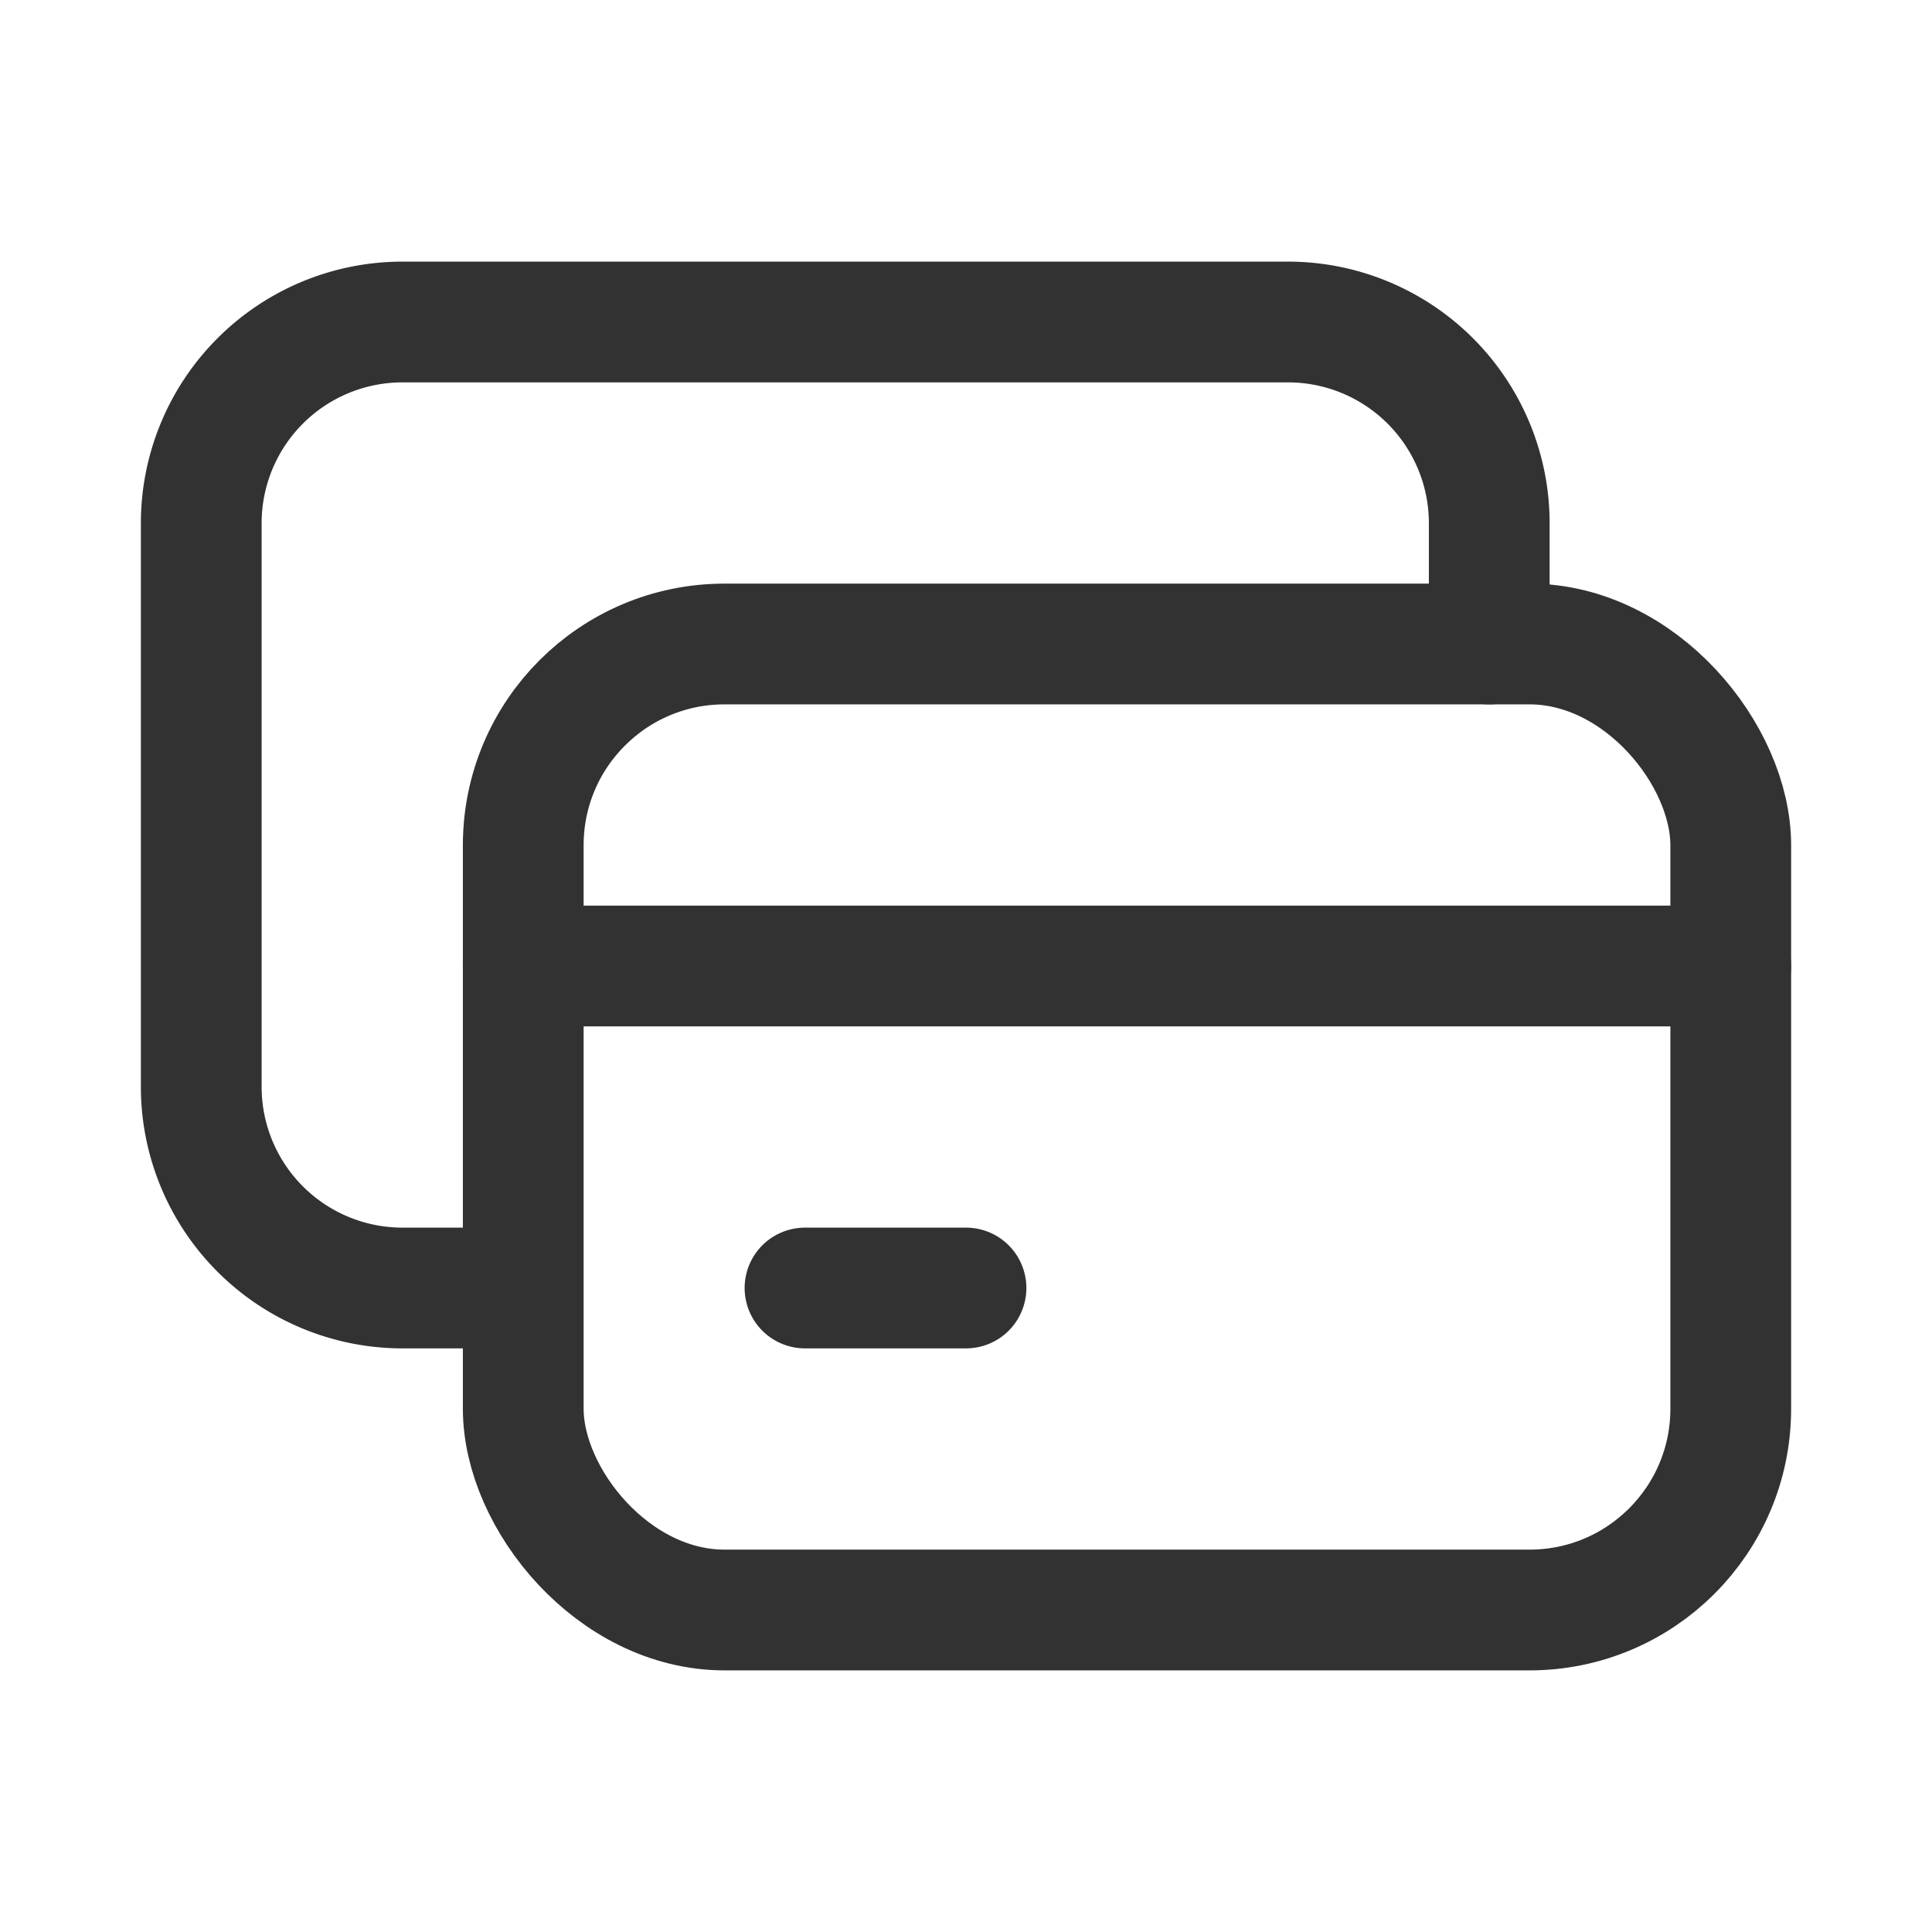 <svg id="Layer_3" data-name="Layer 3" xmlns="http://www.w3.org/2000/svg" viewBox="0 0 24 24"><path d="M24,0H0V24H24Z" fill="none"/><path d="M6,16H5a2.5,2.5,0,0,1-2.5-2.5v-7A2.5,2.5,0,0,1,5,4H16a2.5,2.5,0,0,1,2.5,2.5V8" fill="none" stroke="#323232" stroke-linecap="round" stroke-linejoin="round" stroke-width="1.5"/><rect x="6.5" y="8" width="15" height="12" rx="2.5" stroke-width="1.5" stroke="#323232" stroke-linecap="round" stroke-linejoin="round" fill="none"/><line x1="6.5" y1="12" x2="21.5" y2="12" fill="none" stroke="#323232" stroke-linecap="round" stroke-linejoin="round" stroke-width="1.5"/><path d="M12,16H10" fill="none" stroke="#323232" stroke-linecap="round" stroke-linejoin="round" stroke-width="1.5"/></svg>